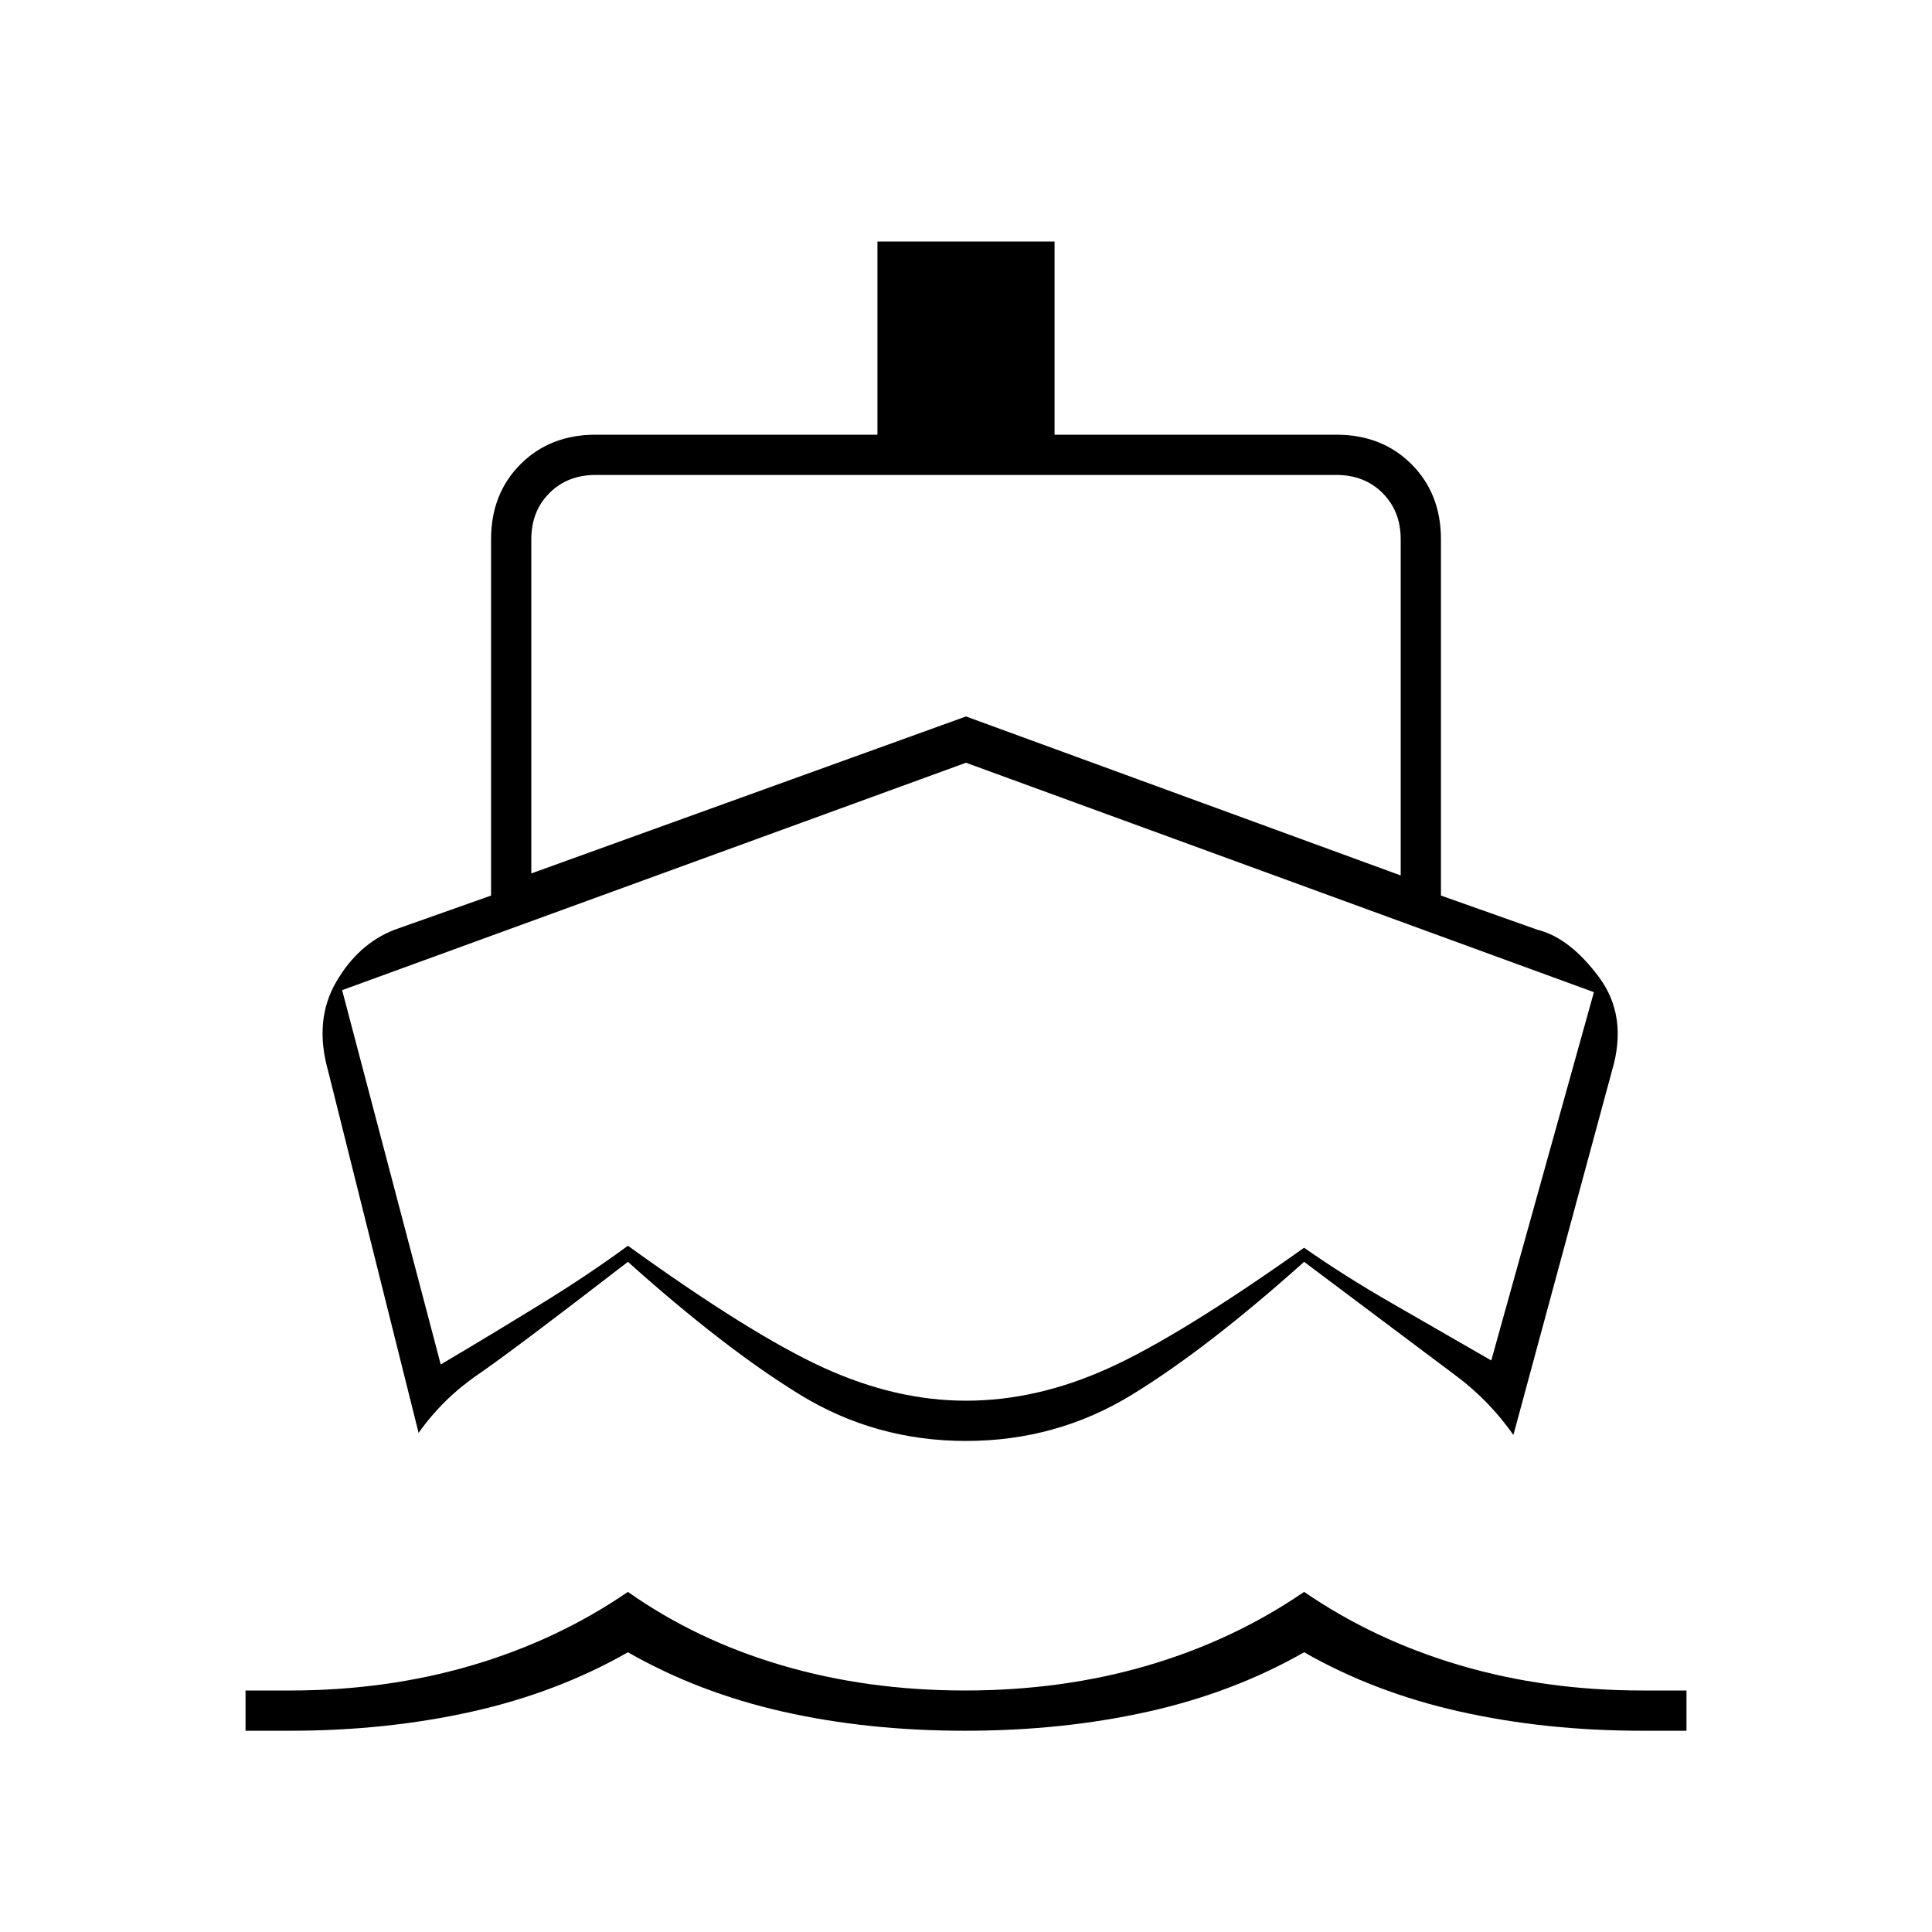 <svg xmlns="http://www.w3.org/2000/svg" height="20" viewBox="0 -960 960 960" width="20"><path d="M481-420ZM208-248l-45-180q-7-25 4-44t29-26l48-17v-177q0-22.7 14.65-37.35Q273.3-744 296-744h140v-96h88v96h140q22.7 0 37.35 14.65Q716-714.7 716-692v177l48 17q16 4 30.5 23.5T801-428l-49 181q-12-17-28-29l-76-57q-48 43-85.5 66T480-244q-45 0-82.5-23T312-333q-57 44-74.5 56T208-248Zm-86 148v-20h22q48 0 90.5-12.5T312-169q34 24 76.5 36.5t91 12.5q48.5 0 91-12.5T648-169q35 24 77.5 36.5T816-120h22v20h-22q-48 0-90.5-9.5T648-139q-35 20-77.5 29.5t-91 9.5q-48.5 0-90.5-9.5T312-139q-35 20-77.5 29.5T144-100h-22Zm142-426 216-78 216 79v-167q0-14-9-23t-23-9H296q-14 0-23 9t-9 23v166Zm216 262q35 0 70.5-16t97.5-60q20 14 43.5 27.5T741-284l51-183-312-114-310 113 49 186q27-16 50.5-30.5T312-341q61 44 97 60.5t71 16.5Z"/></svg>